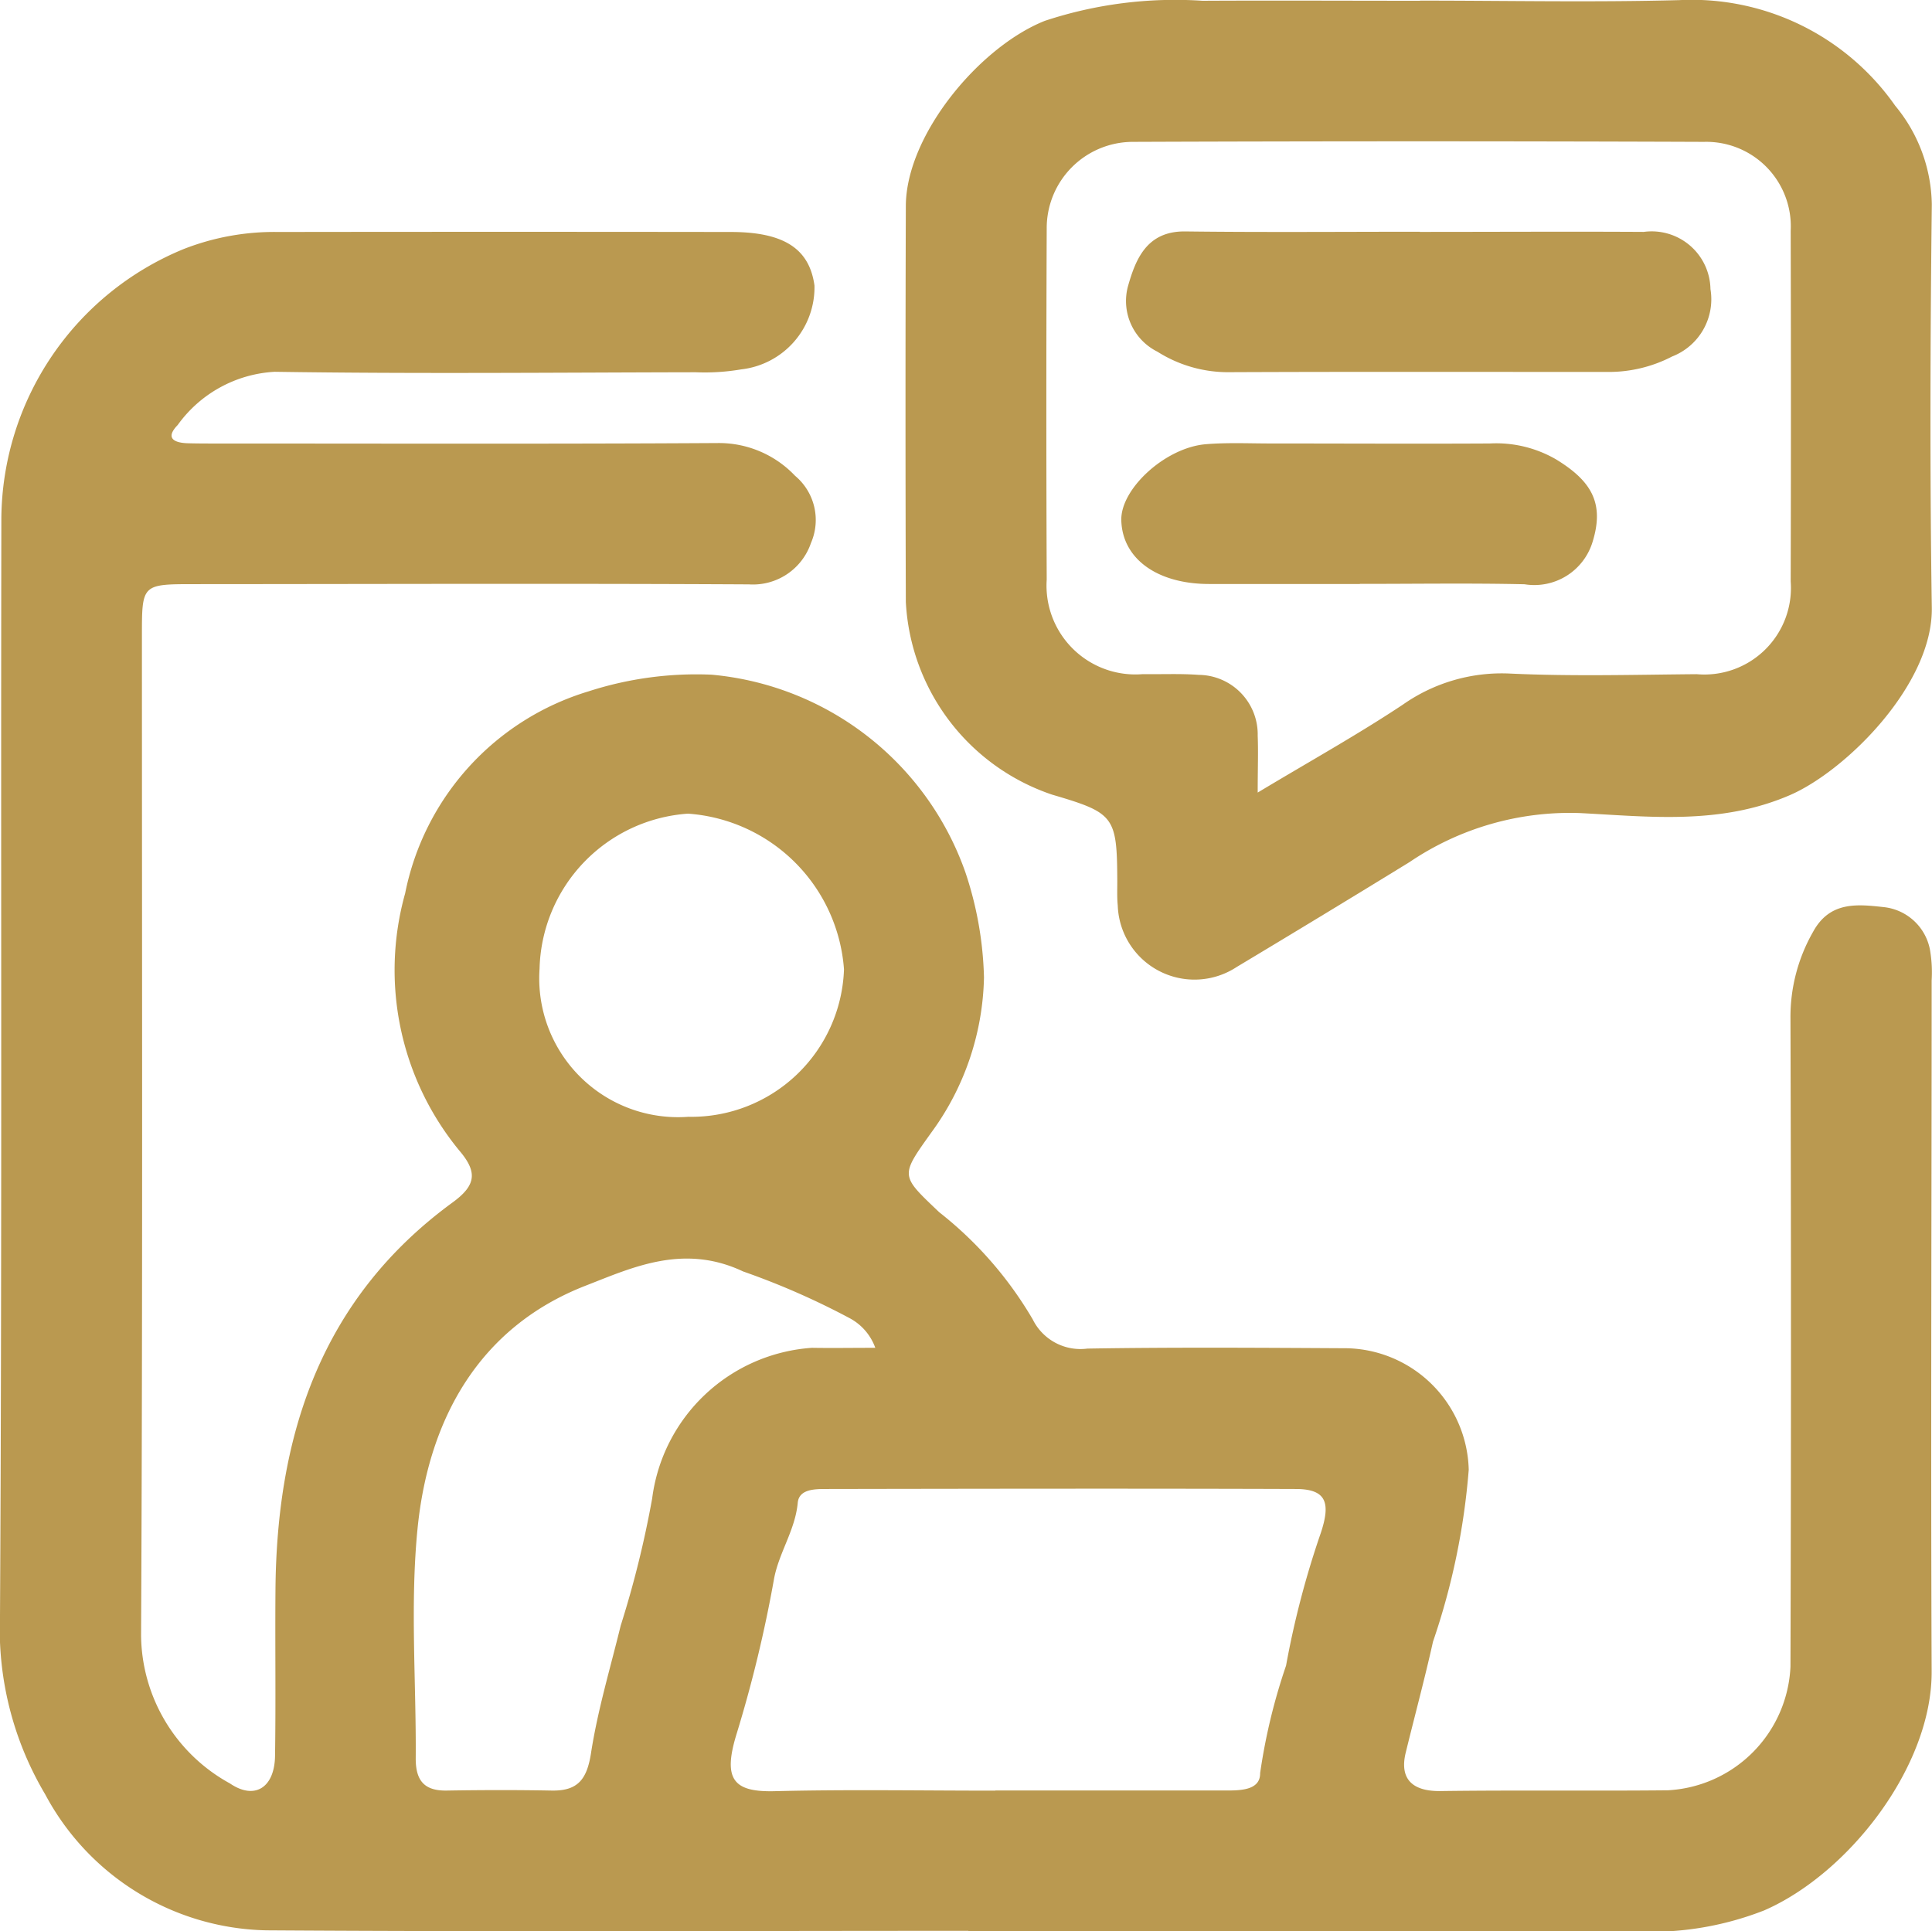 <svg xmlns="http://www.w3.org/2000/svg" width="50.015" height="50" viewBox="0 0 50.015 50">
  <g id="Webinar-icon" transform="translate(0)">
    <path id="Path_44" data-name="Path 44" d="M25.069,60.508c-6.054,0-12.109.027-18.162-.013a6.64,6.64,0,0,1-5.738-3.523A8.378,8.378,0,0,1,0,52.352C.054,42.877.019,33.4.035,23.928A7.6,7.6,0,0,1,4.75,16.967,6.434,6.434,0,0,1,7.2,16.523q5.857-.008,11.715,0c1.375,0,2.038.429,2.17,1.388a2.139,2.139,0,0,1-1.9,2.17,5.613,5.613,0,0,1-1.174.074c-3.632.007-7.265.043-10.9-.012A3.313,3.313,0,0,0,4.6,21.521c-.33.341-.094.46.255.472C5.1,22,5.34,22,5.583,22c4.329,0,8.658.014,12.986-.012a2.716,2.716,0,0,1,2.014.848,1.491,1.491,0,0,1,.412,1.737,1.586,1.586,0,0,1-1.605,1.074c-4.783-.026-9.565-.008-14.348-.006-1.368,0-1.368,0-1.368,1.336,0,8.627.021,17.254-.022,25.881a4.418,4.418,0,0,0,2.3,3.833c.642.438,1.155.109,1.168-.709.022-1.422,0-2.845.011-4.268.026-4.041,1.18-7.579,4.59-10.068.6-.44.649-.779.167-1.343a7.357,7.357,0,0,1-1.4-6.655,6.861,6.861,0,0,1,4.744-5.23,9.066,9.066,0,0,1,3.188-.433A7.7,7.7,0,0,1,24.991,33.1a9.216,9.216,0,0,1,.482,2.725,7.028,7.028,0,0,1-1.366,4.018c-.809,1.133-.8,1.1.208,2.06a9.842,9.842,0,0,1,2.42,2.774,1.378,1.378,0,0,0,1.415.756c2.239-.037,4.48-.021,6.72-.009a3.227,3.227,0,0,1,3.152,3.145,18.11,18.11,0,0,1-.925,4.452c-.215.965-.472,1.915-.706,2.873-.162.663.151,1,.885.995,1.967-.027,3.935,0,5.9-.02a3.357,3.357,0,0,0,3.175-3.2q.026-8.4,0-16.8a4.436,4.436,0,0,1,.588-2.231c.433-.791,1.147-.71,1.828-.635a1.364,1.364,0,0,1,1.207,1.175,3.427,3.427,0,0,1,.032.724c0,5.963-.025,11.927,0,17.89.011,2.46-2.151,5.238-4.339,6.188a8.054,8.054,0,0,1-3.346.543q-8.627,0-17.254,0Zm.7-3.634c1.965,0,3.93,0,5.895,0,.39,0,.964.021.958-.45a15.325,15.325,0,0,1,.671-2.783,23.279,23.279,0,0,1,.9-3.436c.258-.778.147-1.134-.642-1.137-4.051-.014-8.1-.007-12.153,0-.3,0-.712,0-.746.356-.066.713-.49,1.294-.615,1.976a33.939,33.939,0,0,1-.963,3.992c-.374,1.2-.086,1.527.982,1.5,1.9-.048,3.809-.013,5.713-.014M22.66,45.415A1.411,1.411,0,0,0,22,44.648a19.581,19.581,0,0,0-2.762-1.212c-1.546-.731-2.872-.1-4.085.371-2.744,1.071-4.052,3.44-4.341,6.258-.2,1.976-.035,3.988-.05,5.984,0,.569.222.836.8.827.907-.015,1.815-.017,2.722,0,.682.013.912-.3,1.016-.97.172-1.114.5-2.2.768-3.3a26.271,26.271,0,0,0,.815-3.293,4.48,4.48,0,0,1,4.135-3.9c.511.009,1.022,0,1.635,0m-4.819-5.981a3.955,3.955,0,0,0,4.015-3.817,4.358,4.358,0,0,0-4.039-4.032A4.127,4.127,0,0,0,13.968,35.6a3.594,3.594,0,0,0,3.873,3.83" transform="translate(0 -10.517)" fill="#ba9950"/>
    <path id="Path_45" data-name="Path 45" d="M77.85.016c2.239,0,4.48.047,6.718-.013a6.43,6.43,0,0,1,5.584,2.734A4.092,4.092,0,0,1,91.1,5.294c-.04,3.48-.052,6.961,0,10.44.031,1.987-2.225,4.226-3.675,4.853-1.8.777-3.632.556-5.435.464a7.4,7.4,0,0,0-4.407,1.267q-2.231,1.371-4.478,2.718a1.988,1.988,0,0,1-3.079-1.592c-.021-.21-.011-.423-.012-.635-.008-1.675-.073-1.761-1.687-2.235a5.573,5.573,0,0,1-3.787-4.985q-.017-5.129,0-10.258c.007-1.839,1.909-4.122,3.6-4.792A10.74,10.74,0,0,1,72.221.02c1.876-.01,3.752,0,5.628,0m-4.2,20.5c1.356-.815,2.589-1.5,3.76-2.278A4.453,4.453,0,0,1,80.2,17.44c1.6.074,3.208.029,4.813.015a2.241,2.241,0,0,0,2.434-2.4q.012-4.541,0-9.082a2.188,2.188,0,0,0-2.244-2.3q-7.4-.028-14.8,0a2.233,2.233,0,0,0-2.216,2.25q-.019,4.541,0,9.083a2.3,2.3,0,0,0,2.484,2.448c.484.007.97-.017,1.452.019a1.542,1.542,0,0,1,1.526,1.578c.017.421,0,.844,0,1.458" transform="translate(-41.09 0)" fill="#ba9950"/>
    <path id="Path_46" data-name="Path 46" d="M87.818,16.519c1.933,0,3.867-.011,5.8,0A1.522,1.522,0,0,1,95.344,18a1.59,1.59,0,0,1-.993,1.745,3.554,3.554,0,0,1-1.649.4c-3.262,0-6.525-.008-9.787.006a3.419,3.419,0,0,1-1.889-.531,1.466,1.466,0,0,1-.766-1.677c.2-.712.487-1.448,1.489-1.436,2.024.025,4.048.008,6.072.008v-.006" transform="translate(-51.064 -10.515)" fill="#ba9950"/>
    <path id="Path_47" data-name="Path 47" d="M86.07,35.225c-1.3,0-2.6,0-3.9,0-1.352,0-2.25-.658-2.275-1.65-.021-.814,1.14-1.883,2.189-1.969.571-.047,1.149-.018,1.723-.019,1.876,0,3.751.01,5.627,0A3.087,3.087,0,0,1,91.152,32c.917.56,1.252,1.134.944,2.132a1.575,1.575,0,0,1-1.761,1.1c-1.421-.032-2.843-.009-4.265-.01" transform="translate(-50.867 -20.105)" fill="#ba9950"/>
  </g>
</svg>
